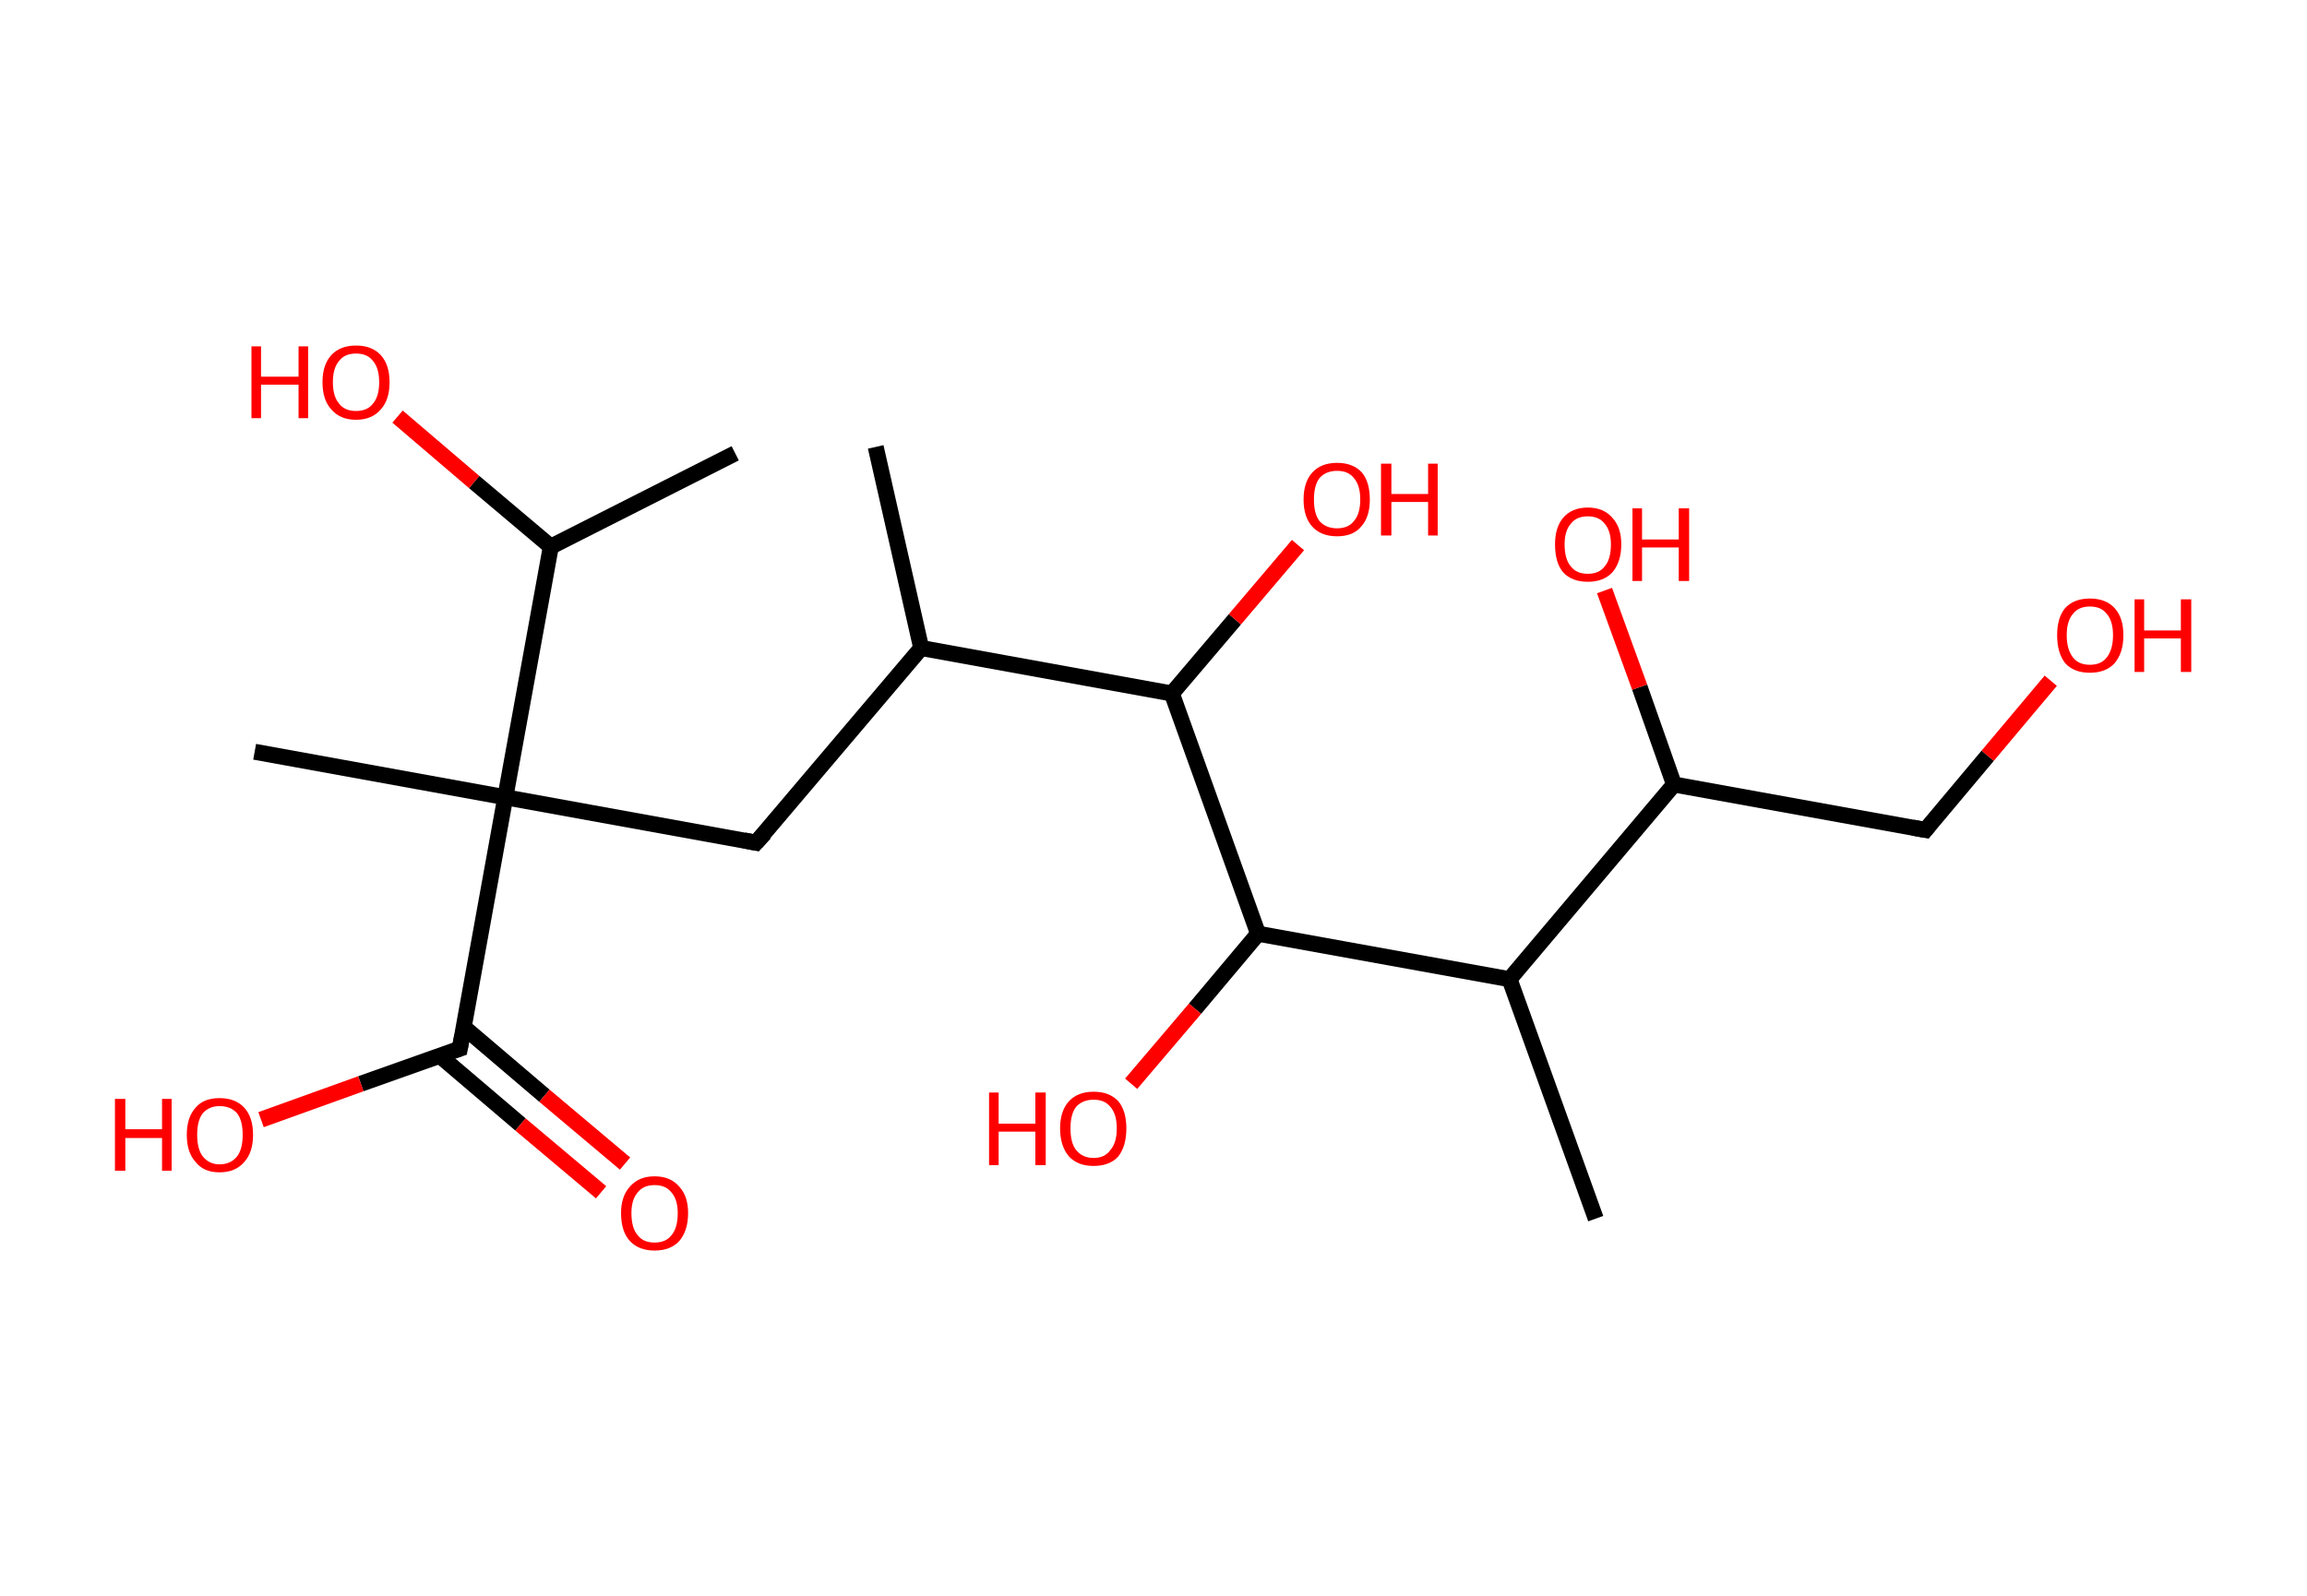<?xml version='1.0' encoding='ASCII' standalone='yes'?>
<svg xmlns="http://www.w3.org/2000/svg" xmlns:rdkit="http://www.rdkit.org/xml" xmlns:xlink="http://www.w3.org/1999/xlink" version="1.1" baseProfile="full" xml:space="preserve" width="289px" height="200px" viewBox="0 0 289 200">
<!-- END OF HEADER -->
<rect style="opacity:1.0;fill:#FFFFFF;stroke:none" width="289.0" height="200.0" x="0.0" y="0.0"> </rect>
<path class="bond-0 atom-0 atom-1" d="M 109.7,56.0 L 115.4,81.2" style="fill:none;fill-rule:evenodd;stroke:#000000;stroke-width:2.0px;stroke-linecap:butt;stroke-linejoin:miter;stroke-opacity:1"/>
<path class="bond-1 atom-1 atom-2" d="M 115.4,81.2 L 94.7,105.6" style="fill:none;fill-rule:evenodd;stroke:#000000;stroke-width:2.0px;stroke-linecap:butt;stroke-linejoin:miter;stroke-opacity:1"/>
<path class="bond-2 atom-2 atom-3" d="M 94.7,105.6 L 63.3,99.9" style="fill:none;fill-rule:evenodd;stroke:#000000;stroke-width:2.0px;stroke-linecap:butt;stroke-linejoin:miter;stroke-opacity:1"/>
<path class="bond-3 atom-3 atom-4" d="M 63.3,99.9 L 31.9,94.2" style="fill:none;fill-rule:evenodd;stroke:#000000;stroke-width:2.0px;stroke-linecap:butt;stroke-linejoin:miter;stroke-opacity:1"/>
<path class="bond-4 atom-3 atom-5" d="M 63.3,99.9 L 57.6,131.4" style="fill:none;fill-rule:evenodd;stroke:#000000;stroke-width:2.0px;stroke-linecap:butt;stroke-linejoin:miter;stroke-opacity:1"/>
<path class="bond-5 atom-5 atom-6" d="M 55.1,132.3 L 65.2,140.9" style="fill:none;fill-rule:evenodd;stroke:#000000;stroke-width:2.0px;stroke-linecap:butt;stroke-linejoin:miter;stroke-opacity:1"/>
<path class="bond-5 atom-5 atom-6" d="M 65.2,140.9 L 75.3,149.4" style="fill:none;fill-rule:evenodd;stroke:#FF0000;stroke-width:2.0px;stroke-linecap:butt;stroke-linejoin:miter;stroke-opacity:1"/>
<path class="bond-5 atom-5 atom-6" d="M 58.1,128.7 L 68.2,137.3" style="fill:none;fill-rule:evenodd;stroke:#000000;stroke-width:2.0px;stroke-linecap:butt;stroke-linejoin:miter;stroke-opacity:1"/>
<path class="bond-5 atom-5 atom-6" d="M 68.2,137.3 L 78.3,145.8" style="fill:none;fill-rule:evenodd;stroke:#FF0000;stroke-width:2.0px;stroke-linecap:butt;stroke-linejoin:miter;stroke-opacity:1"/>
<path class="bond-6 atom-5 atom-7" d="M 57.6,131.4 L 45.2,135.8" style="fill:none;fill-rule:evenodd;stroke:#000000;stroke-width:2.0px;stroke-linecap:butt;stroke-linejoin:miter;stroke-opacity:1"/>
<path class="bond-6 atom-5 atom-7" d="M 45.2,135.8 L 32.7,140.3" style="fill:none;fill-rule:evenodd;stroke:#FF0000;stroke-width:2.0px;stroke-linecap:butt;stroke-linejoin:miter;stroke-opacity:1"/>
<path class="bond-7 atom-3 atom-8" d="M 63.3,99.9 L 69.0,68.5" style="fill:none;fill-rule:evenodd;stroke:#000000;stroke-width:2.0px;stroke-linecap:butt;stroke-linejoin:miter;stroke-opacity:1"/>
<path class="bond-8 atom-8 atom-9" d="M 69.0,68.5 L 92.1,56.8" style="fill:none;fill-rule:evenodd;stroke:#000000;stroke-width:2.0px;stroke-linecap:butt;stroke-linejoin:miter;stroke-opacity:1"/>
<path class="bond-9 atom-8 atom-10" d="M 69.0,68.5 L 59.4,60.4" style="fill:none;fill-rule:evenodd;stroke:#000000;stroke-width:2.0px;stroke-linecap:butt;stroke-linejoin:miter;stroke-opacity:1"/>
<path class="bond-9 atom-8 atom-10" d="M 59.4,60.4 L 49.8,52.2" style="fill:none;fill-rule:evenodd;stroke:#FF0000;stroke-width:2.0px;stroke-linecap:butt;stroke-linejoin:miter;stroke-opacity:1"/>
<path class="bond-10 atom-1 atom-11" d="M 115.4,81.2 L 146.8,86.9" style="fill:none;fill-rule:evenodd;stroke:#000000;stroke-width:2.0px;stroke-linecap:butt;stroke-linejoin:miter;stroke-opacity:1"/>
<path class="bond-11 atom-11 atom-12" d="M 146.8,86.9 L 154.7,77.6" style="fill:none;fill-rule:evenodd;stroke:#000000;stroke-width:2.0px;stroke-linecap:butt;stroke-linejoin:miter;stroke-opacity:1"/>
<path class="bond-11 atom-11 atom-12" d="M 154.7,77.6 L 162.6,68.3" style="fill:none;fill-rule:evenodd;stroke:#FF0000;stroke-width:2.0px;stroke-linecap:butt;stroke-linejoin:miter;stroke-opacity:1"/>
<path class="bond-12 atom-11 atom-13" d="M 146.8,86.9 L 157.6,117.0" style="fill:none;fill-rule:evenodd;stroke:#000000;stroke-width:2.0px;stroke-linecap:butt;stroke-linejoin:miter;stroke-opacity:1"/>
<path class="bond-13 atom-13 atom-14" d="M 157.6,117.0 L 149.7,126.4" style="fill:none;fill-rule:evenodd;stroke:#000000;stroke-width:2.0px;stroke-linecap:butt;stroke-linejoin:miter;stroke-opacity:1"/>
<path class="bond-13 atom-13 atom-14" d="M 149.7,126.4 L 141.7,135.8" style="fill:none;fill-rule:evenodd;stroke:#FF0000;stroke-width:2.0px;stroke-linecap:butt;stroke-linejoin:miter;stroke-opacity:1"/>
<path class="bond-14 atom-13 atom-15" d="M 157.6,117.0 L 189.1,122.7" style="fill:none;fill-rule:evenodd;stroke:#000000;stroke-width:2.0px;stroke-linecap:butt;stroke-linejoin:miter;stroke-opacity:1"/>
<path class="bond-15 atom-15 atom-16" d="M 189.1,122.7 L 199.9,152.7" style="fill:none;fill-rule:evenodd;stroke:#000000;stroke-width:2.0px;stroke-linecap:butt;stroke-linejoin:miter;stroke-opacity:1"/>
<path class="bond-16 atom-15 atom-17" d="M 189.1,122.7 L 209.7,98.3" style="fill:none;fill-rule:evenodd;stroke:#000000;stroke-width:2.0px;stroke-linecap:butt;stroke-linejoin:miter;stroke-opacity:1"/>
<path class="bond-17 atom-17 atom-18" d="M 209.7,98.3 L 205.4,86.1" style="fill:none;fill-rule:evenodd;stroke:#000000;stroke-width:2.0px;stroke-linecap:butt;stroke-linejoin:miter;stroke-opacity:1"/>
<path class="bond-17 atom-17 atom-18" d="M 205.4,86.1 L 201.0,74.0" style="fill:none;fill-rule:evenodd;stroke:#FF0000;stroke-width:2.0px;stroke-linecap:butt;stroke-linejoin:miter;stroke-opacity:1"/>
<path class="bond-18 atom-17 atom-19" d="M 209.7,98.3 L 241.2,104.0" style="fill:none;fill-rule:evenodd;stroke:#000000;stroke-width:2.0px;stroke-linecap:butt;stroke-linejoin:miter;stroke-opacity:1"/>
<path class="bond-19 atom-19 atom-20" d="M 241.2,104.0 L 249.0,94.7" style="fill:none;fill-rule:evenodd;stroke:#000000;stroke-width:2.0px;stroke-linecap:butt;stroke-linejoin:miter;stroke-opacity:1"/>
<path class="bond-19 atom-19 atom-20" d="M 249.0,94.7 L 256.9,85.3" style="fill:none;fill-rule:evenodd;stroke:#FF0000;stroke-width:2.0px;stroke-linecap:butt;stroke-linejoin:miter;stroke-opacity:1"/>
<path d="M 95.8,104.4 L 94.7,105.6 L 93.2,105.3" style="fill:none;stroke:#000000;stroke-width:2.0px;stroke-linecap:butt;stroke-linejoin:miter;stroke-opacity:1;"/>
<path d="M 57.9,129.8 L 57.6,131.4 L 57.0,131.6" style="fill:none;stroke:#000000;stroke-width:2.0px;stroke-linecap:butt;stroke-linejoin:miter;stroke-opacity:1;"/>
<path d="M 239.6,103.7 L 241.2,104.0 L 241.6,103.5" style="fill:none;stroke:#000000;stroke-width:2.0px;stroke-linecap:butt;stroke-linejoin:miter;stroke-opacity:1;"/>
<path class="atom-6" d="M 77.8 152.0 Q 77.8 149.9, 78.9 148.7 Q 80.0 147.4, 82.0 147.4 Q 84.0 147.4, 85.1 148.7 Q 86.2 149.9, 86.2 152.0 Q 86.2 154.2, 85.1 155.5 Q 84.0 156.7, 82.0 156.7 Q 80.0 156.7, 78.9 155.5 Q 77.8 154.3, 77.8 152.0 M 82.0 155.7 Q 83.4 155.7, 84.1 154.8 Q 84.9 153.9, 84.9 152.0 Q 84.9 150.3, 84.1 149.4 Q 83.4 148.5, 82.0 148.5 Q 80.6 148.5, 79.9 149.4 Q 79.1 150.3, 79.1 152.0 Q 79.1 153.9, 79.9 154.8 Q 80.6 155.7, 82.0 155.7 " fill="#FF0000"/>
<path class="atom-7" d="M 14.4 137.7 L 15.7 137.7 L 15.7 141.5 L 20.3 141.5 L 20.3 137.7 L 21.5 137.7 L 21.5 146.7 L 20.3 146.7 L 20.3 142.6 L 15.7 142.6 L 15.7 146.7 L 14.4 146.7 L 14.4 137.7 " fill="#FF0000"/>
<path class="atom-7" d="M 23.4 142.2 Q 23.4 140.0, 24.5 138.8 Q 25.5 137.6, 27.5 137.6 Q 29.5 137.6, 30.6 138.8 Q 31.7 140.0, 31.7 142.2 Q 31.7 144.4, 30.6 145.6 Q 29.5 146.9, 27.5 146.9 Q 25.5 146.9, 24.5 145.6 Q 23.4 144.4, 23.4 142.2 M 27.5 145.9 Q 28.9 145.9, 29.7 144.9 Q 30.4 144.0, 30.4 142.2 Q 30.4 140.4, 29.7 139.5 Q 28.9 138.6, 27.5 138.6 Q 26.2 138.6, 25.4 139.5 Q 24.7 140.4, 24.7 142.2 Q 24.7 144.0, 25.4 144.9 Q 26.2 145.9, 27.5 145.9 " fill="#FF0000"/>
<path class="atom-10" d="M 31.5 43.4 L 32.7 43.4 L 32.7 47.2 L 37.4 47.2 L 37.4 43.4 L 38.6 43.4 L 38.6 52.4 L 37.4 52.4 L 37.4 48.2 L 32.7 48.2 L 32.7 52.4 L 31.5 52.4 L 31.5 43.4 " fill="#FF0000"/>
<path class="atom-10" d="M 40.4 47.9 Q 40.4 45.7, 41.5 44.5 Q 42.6 43.3, 44.6 43.3 Q 46.6 43.3, 47.7 44.5 Q 48.8 45.7, 48.8 47.9 Q 48.8 50.1, 47.7 51.3 Q 46.6 52.6, 44.6 52.6 Q 42.6 52.6, 41.5 51.3 Q 40.4 50.1, 40.4 47.9 M 44.6 51.5 Q 46.0 51.5, 46.7 50.6 Q 47.5 49.7, 47.5 47.9 Q 47.5 46.1, 46.7 45.2 Q 46.0 44.3, 44.6 44.3 Q 43.2 44.3, 42.5 45.2 Q 41.7 46.1, 41.7 47.9 Q 41.7 49.7, 42.5 50.6 Q 43.2 51.5, 44.6 51.5 " fill="#FF0000"/>
<path class="atom-12" d="M 163.3 62.6 Q 163.3 60.4, 164.4 59.2 Q 165.5 58.0, 167.5 58.0 Q 169.5 58.0, 170.6 59.2 Q 171.6 60.4, 171.6 62.6 Q 171.6 64.8, 170.5 66.0 Q 169.5 67.2, 167.5 67.2 Q 165.5 67.2, 164.4 66.0 Q 163.3 64.8, 163.3 62.6 M 167.5 66.2 Q 168.9 66.2, 169.6 65.3 Q 170.4 64.4, 170.4 62.6 Q 170.4 60.8, 169.6 59.9 Q 168.9 59.0, 167.5 59.0 Q 166.1 59.0, 165.3 59.9 Q 164.6 60.8, 164.6 62.6 Q 164.6 64.4, 165.3 65.3 Q 166.1 66.2, 167.5 66.2 " fill="#FF0000"/>
<path class="atom-12" d="M 173.0 58.1 L 174.3 58.1 L 174.3 61.9 L 178.9 61.9 L 178.9 58.1 L 180.1 58.1 L 180.1 67.1 L 178.9 67.1 L 178.9 62.9 L 174.3 62.9 L 174.3 67.1 L 173.0 67.1 L 173.0 58.1 " fill="#FF0000"/>
<path class="atom-14" d="M 123.9 136.9 L 125.1 136.9 L 125.1 140.8 L 129.7 140.8 L 129.7 136.9 L 131.0 136.9 L 131.0 146.0 L 129.7 146.0 L 129.7 141.8 L 125.1 141.8 L 125.1 146.0 L 123.9 146.0 L 123.9 136.9 " fill="#FF0000"/>
<path class="atom-14" d="M 132.8 141.4 Q 132.8 139.2, 133.9 138.0 Q 135.0 136.8, 137.0 136.8 Q 139.0 136.8, 140.1 138.0 Q 141.1 139.2, 141.1 141.4 Q 141.1 143.6, 140.1 144.9 Q 139.0 146.1, 137.0 146.1 Q 135.0 146.1, 133.9 144.9 Q 132.8 143.6, 132.8 141.4 M 137.0 145.1 Q 138.4 145.1, 139.1 144.1 Q 139.9 143.2, 139.9 141.4 Q 139.9 139.6, 139.1 138.7 Q 138.4 137.8, 137.0 137.8 Q 135.6 137.8, 134.8 138.7 Q 134.1 139.6, 134.1 141.4 Q 134.1 143.2, 134.8 144.1 Q 135.6 145.1, 137.0 145.1 " fill="#FF0000"/>
<path class="atom-18" d="M 194.8 68.2 Q 194.8 66.1, 195.8 64.9 Q 196.9 63.6, 198.9 63.6 Q 200.9 63.6, 202.0 64.9 Q 203.1 66.1, 203.1 68.2 Q 203.1 70.4, 202.0 71.7 Q 200.9 72.9, 198.9 72.9 Q 196.9 72.9, 195.8 71.7 Q 194.8 70.5, 194.8 68.2 M 198.9 71.9 Q 200.3 71.9, 201.0 71.0 Q 201.8 70.1, 201.8 68.2 Q 201.8 66.5, 201.0 65.6 Q 200.3 64.7, 198.9 64.7 Q 197.5 64.7, 196.8 65.6 Q 196.0 66.5, 196.0 68.2 Q 196.0 70.1, 196.8 71.0 Q 197.5 71.9, 198.9 71.9 " fill="#FF0000"/>
<path class="atom-18" d="M 204.5 63.7 L 205.7 63.7 L 205.7 67.6 L 210.3 67.6 L 210.3 63.7 L 211.6 63.7 L 211.6 72.8 L 210.3 72.8 L 210.3 68.6 L 205.7 68.6 L 205.7 72.8 L 204.5 72.8 L 204.5 63.7 " fill="#FF0000"/>
<path class="atom-20" d="M 257.7 79.6 Q 257.7 77.4, 258.7 76.2 Q 259.8 75.0, 261.8 75.0 Q 263.8 75.0, 264.9 76.2 Q 266.0 77.4, 266.0 79.6 Q 266.0 81.8, 264.9 83.1 Q 263.8 84.3, 261.8 84.3 Q 259.8 84.3, 258.7 83.1 Q 257.7 81.8, 257.7 79.6 M 261.8 83.3 Q 263.2 83.3, 263.9 82.4 Q 264.7 81.4, 264.7 79.6 Q 264.7 77.8, 263.9 76.9 Q 263.2 76.0, 261.8 76.0 Q 260.4 76.0, 259.7 76.9 Q 258.9 77.8, 258.9 79.6 Q 258.9 81.4, 259.7 82.4 Q 260.4 83.3, 261.8 83.3 " fill="#FF0000"/>
<path class="atom-20" d="M 267.4 75.1 L 268.6 75.1 L 268.6 79.0 L 273.2 79.0 L 273.2 75.1 L 274.5 75.1 L 274.5 84.2 L 273.2 84.2 L 273.2 80.0 L 268.6 80.0 L 268.6 84.2 L 267.4 84.2 L 267.4 75.1 " fill="#FF0000"/>
</svg>
